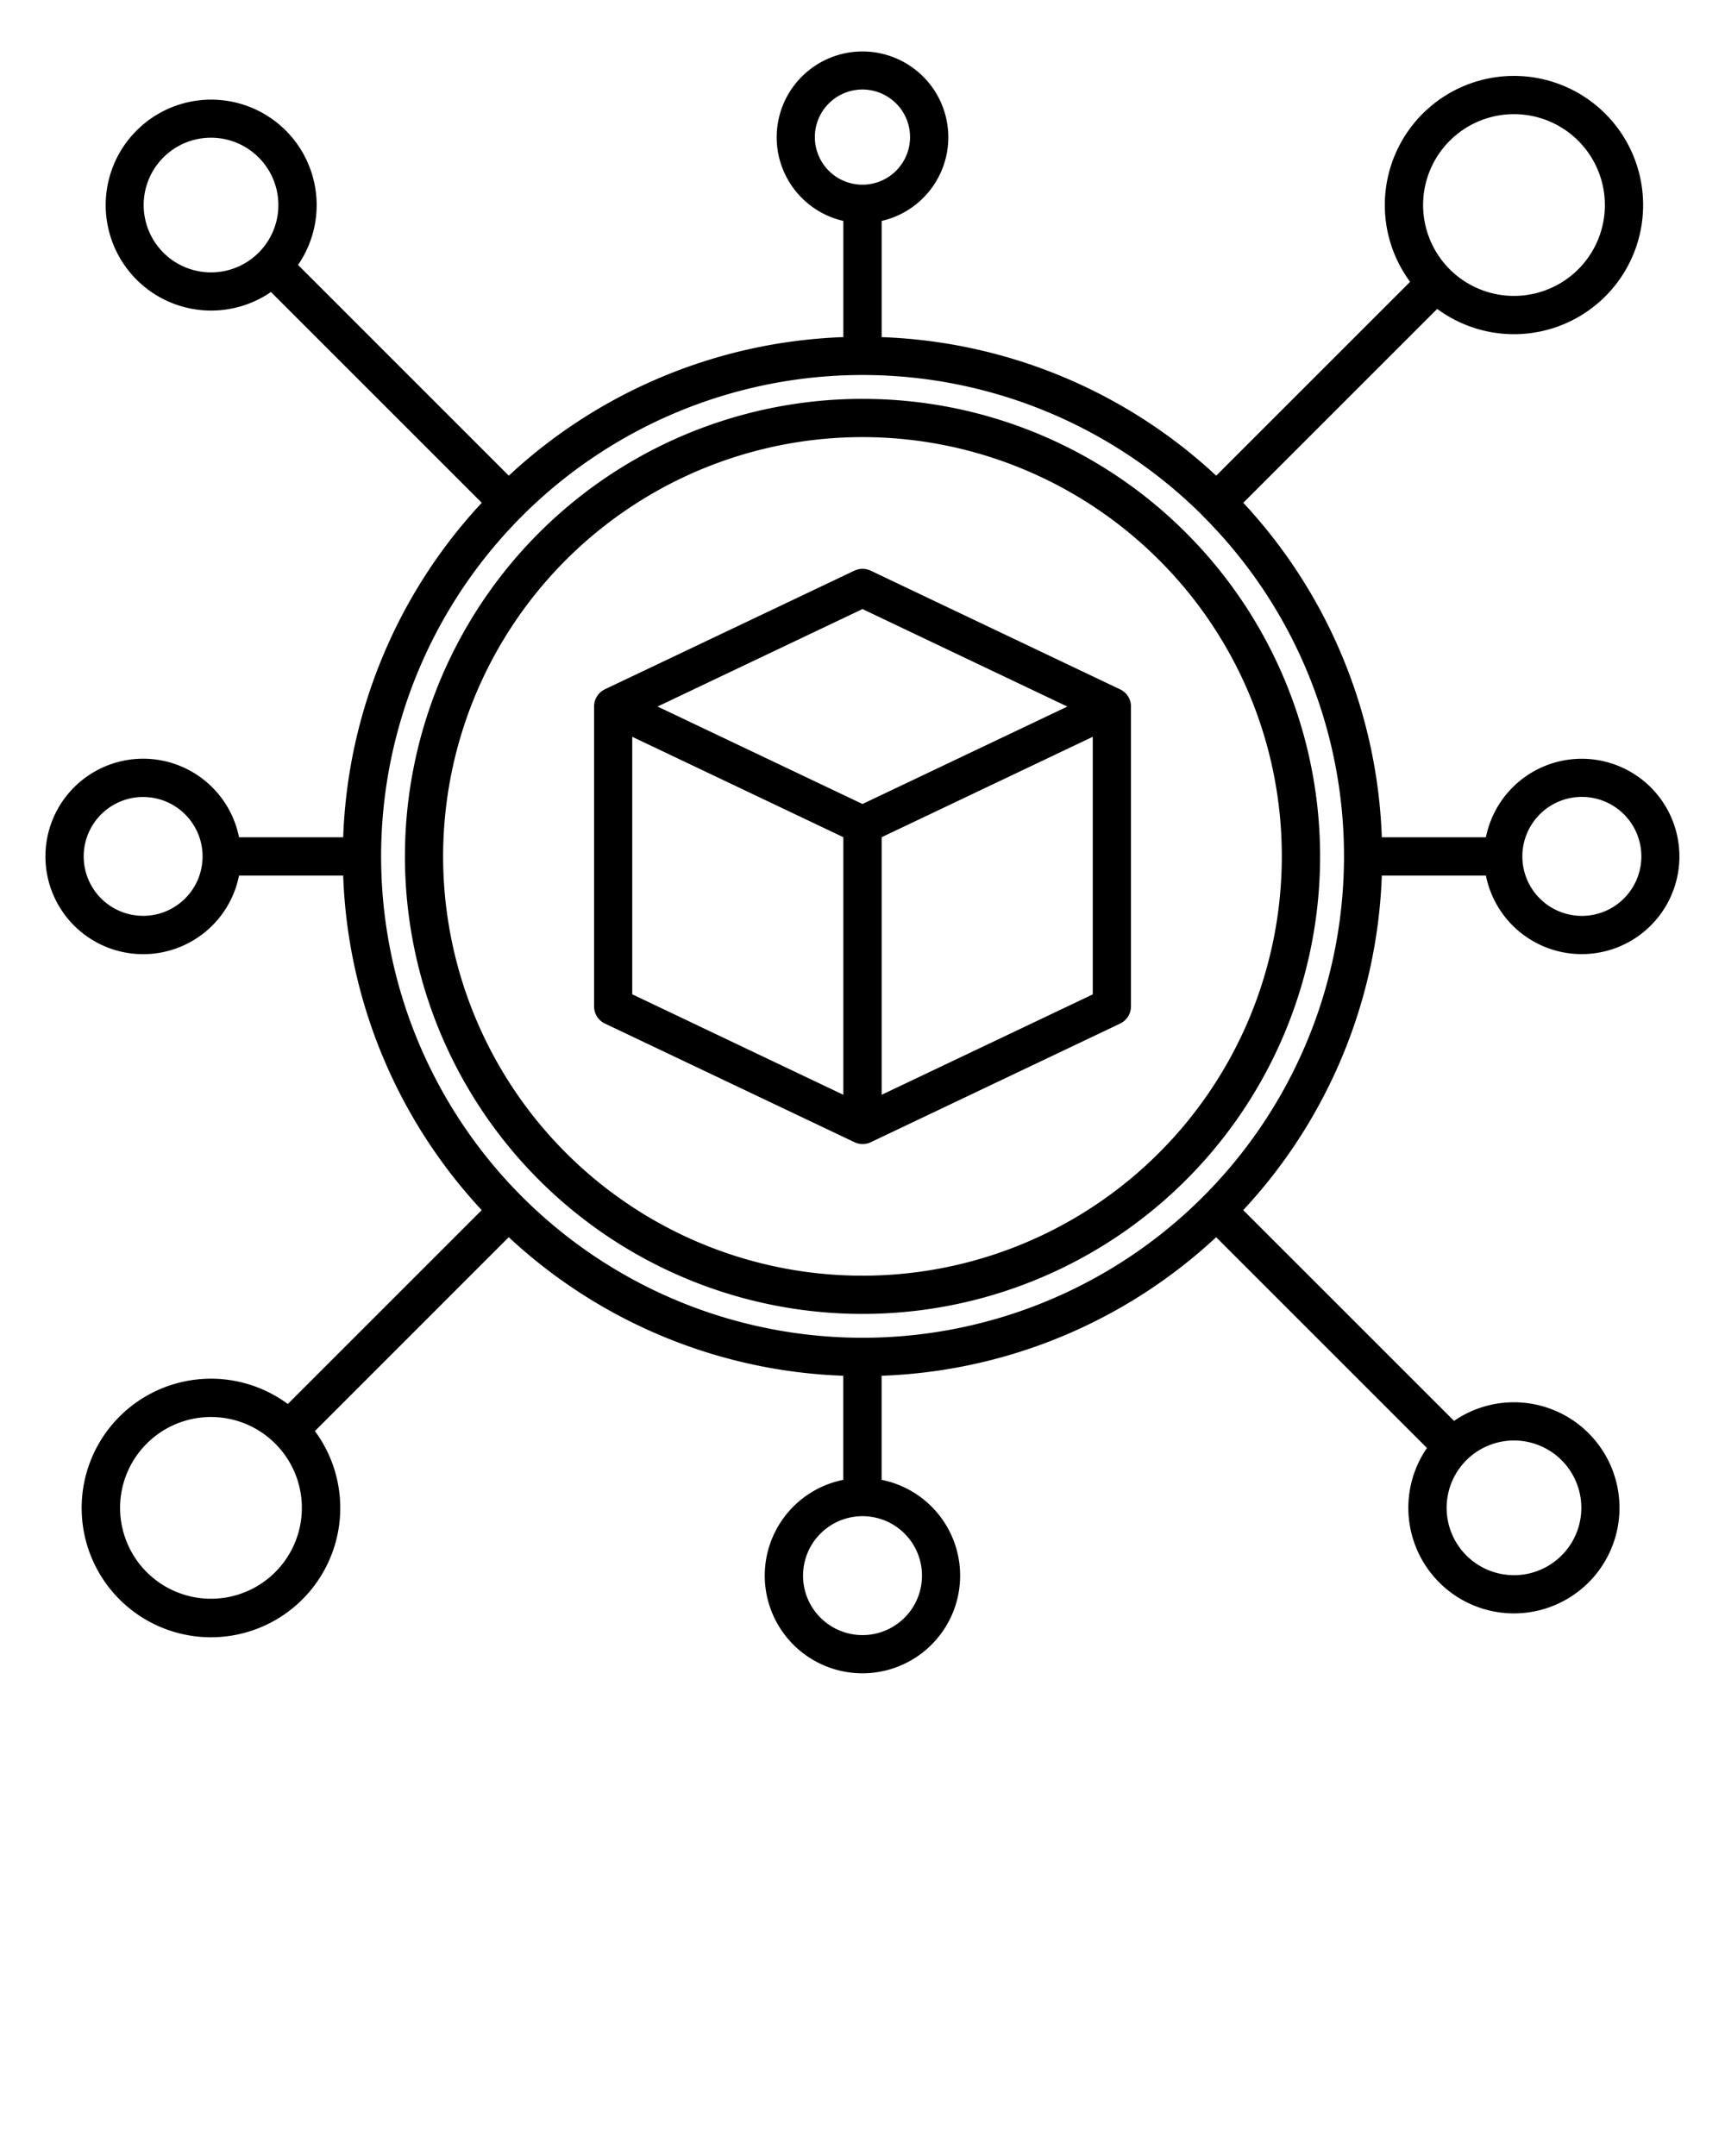 <svg xmlns="http://www.w3.org/2000/svg" data-name="Layer 1" viewBox="0 0 95 118.75" x="0px" y="0px"><defs><style>.cls-1{fill-rule:evenodd;}</style></defs><title>a</title><path class="cls-1" d="M48.555,18.569A28.521,28.521,0,0,1,66.979,26.2L77.658,15.522a7.113,7.113,0,1,1,1.492,1.492L68.471,27.693A28.516,28.516,0,0,1,76.1,46.117h5.733a5.38,5.38,0,1,1,0,2.11H76.1a28.521,28.521,0,0,1-7.632,18.425l11.61,11.609a5.814,5.814,0,1,1-1.492,1.492l-11.61-11.61a28.511,28.511,0,0,1-18.424,7.632v5.733a5.38,5.38,0,1,1-2.11,0V75.775a28.511,28.511,0,0,1-18.424-7.632L17.342,78.822a7.121,7.121,0,1,1-1.492-1.491L26.529,66.652A28.521,28.521,0,0,1,18.9,48.227H13.164a5.383,5.383,0,1,1,0-2.11H18.9a28.516,28.516,0,0,1,7.632-18.424l-11.61-11.61a5.809,5.809,0,1,1,1.492-1.491L28.021,26.2a28.521,28.521,0,0,1,18.424-7.632v-6.4a4.726,4.726,0,1,1,2.11,0v6.4Zm-1.055,3.4a25.2,25.2,0,1,0,17.82,7.381A25.125,25.125,0,0,0,47.5,21.971Zm16.329,8.872a23.094,23.094,0,1,0,6.763,16.329,23.024,23.024,0,0,0-6.763-16.329Zm-29.01,9.739V54.765L46.445,60.3V46.112l-11.626-5.53ZM48.555,60.3l11.626-5.53V40.582l-11.626,5.53V60.3Zm13.733-21.38a1.051,1.051,0,0,0-.6-.951L47.952,31.432a1.049,1.049,0,0,0-.9,0L33.317,37.963a1.053,1.053,0,0,0-.6.952h0V55.429a1.054,1.054,0,0,0,.67.982l13.671,6.5a1.049,1.049,0,0,0,.9,0L61.685,56.38a1.051,1.051,0,0,0,.6-.951h0V38.915Zm-3.5,0L47.5,33.547,36.214,38.915,47.5,44.283l11.286-5.368ZM9,8.67A3.709,3.709,0,1,0,11.62,7.585,3.7,3.7,0,0,0,9,8.67ZM6.614,83.052A5.005,5.005,0,1,0,8.08,79.513a4.99,4.99,0,0,0-1.466,3.539ZM86,85.674a3.709,3.709,0,1,0-2.622,1.085A3.7,3.7,0,0,0,86,85.674Zm2.384-74.382a5.005,5.005,0,1,0-1.466,3.54,4.994,4.994,0,0,0,1.466-3.54ZM4.61,47.172a3.273,3.273,0,1,0,.958-2.315,3.268,3.268,0,0,0-.958,2.315ZM45.185,89.1a3.275,3.275,0,1,0-.959-2.316,3.265,3.265,0,0,0,.959,2.316ZM89.432,49.488a3.277,3.277,0,1,0-2.316.958,3.269,3.269,0,0,0,2.316-.958ZM49.352,5.7a2.621,2.621,0,1,0,.766,1.852A2.611,2.611,0,0,0,49.352,5.7Zm16.9,22.721a26.514,26.514,0,1,0,7.765,18.747A26.432,26.432,0,0,0,66.248,28.425Z"/></svg>